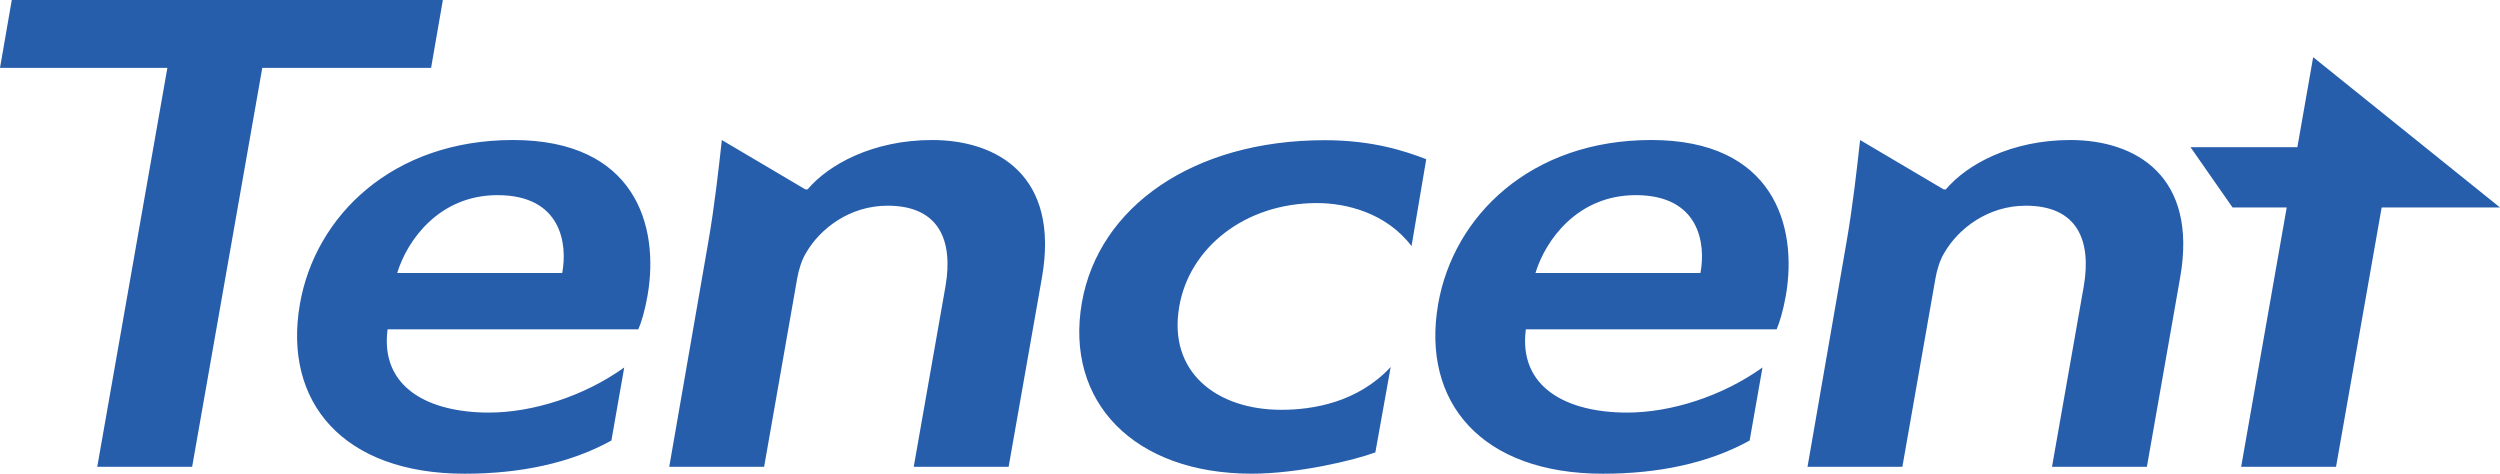 <?xml version="1.0" ?>
<svg xmlns="http://www.w3.org/2000/svg" viewBox="0 0 1000 189.487">
	
  
	<g fill="#265eac">
		
    
		<path d="M893.02 82.992h21.663l-18.219 103.721h37.953l18.244-103.721H1000l-74.733-60.123-6.322 36.012h-42.737zM0 27.159h66.949L38.9 186.72h37.954l28.055-159.561h67.525L177.143 0H4.709z"/>
		
    
		<path d="M205.211 56.004c-48.243 0-79.126 30.365-85.256 65.642-6.796 39.169 17.271 67.841 65.96 67.841 21.754 0 42.106-4.092 58.643-13.282l5.135-29.215c-16.153 11.573-36.711 18.04-54.126 18.04-24.272 0-43.568-10.105-40.533-33.286h100.295c1.208-2.753 2.656-7.572 3.7-13.584 4.86-27.988-5.06-62.156-53.818-62.156m19.674 53.204h-66.008c3.968-13.075 16.791-31.152 40.136-31.152 25.404 0 28.089 19.313 25.872 31.152M372.833 56.011c-23.689 0-41.434 9.819-49.801 19.745h-.885l-33.409-19.745c-1.229 11.079-2.869 26.123-5.437 40.889l-15.603 89.813h37.953l13.2-75.214c.632-3.692 1.888-7.605 3.521-10.262 5.67-9.868 17.566-18.956 32.647-18.956 20.71 0 26.346 13.973 23.167 32.308l-12.692 72.124h37.96l13.365-75.927c7.017-40.422-17.839-54.775-43.986-54.775M828.128 56.011c-23.702 0-41.425 9.819-49.794 19.745h-.884l-33.41-19.745c-1.229 11.079-2.877 26.123-5.444 40.889l-15.588 89.813h37.939l13.207-75.214c.625-3.692 1.882-7.605 3.508-10.262 5.676-9.868 17.571-18.956 32.641-18.956 20.735 0 26.365 13.973 23.188 32.308l-12.686 72.124h37.953l13.345-75.927c7.02-40.422-17.829-54.775-43.975-54.775M660.507 56.004c-48.243 0-79.118 30.365-85.249 65.642-6.796 39.169 17.271 67.841 65.953 67.841 21.753 0 42.113-4.092 58.643-13.282l5.142-29.215c-16.151 11.573-36.704 18.04-54.14 18.04-24.259 0-43.533-10.105-40.521-33.286h100.309c1.188-2.753 2.643-7.572 3.706-13.584 4.833-27.988-5.092-62.156-53.843-62.156m19.673 53.204h-66c3.96-13.075 16.783-31.152 40.121-31.152 25.419 0 28.103 19.313 25.879 31.152M432.746 121.082c-6.885 39.678 20.896 68.391 67.916 68.391 18.699 0 41.021-5.376 49.479-8.512l6.137-34.165c-13.186 14.183-31.062 17.128-43.747 17.128-25.83 0-45.387-15.04-40.836-41.249 3.947-23.435 26.14-41.445 55.073-41.445 11.779 0 27.767 3.945 37.844 17.207l5.883-34.752c-8.162-3.133-21.225-7.605-40.563-7.605-52.76-.001-90.534 26.733-97.186 65.002"/>
		
  
	</g>
	

</svg>
